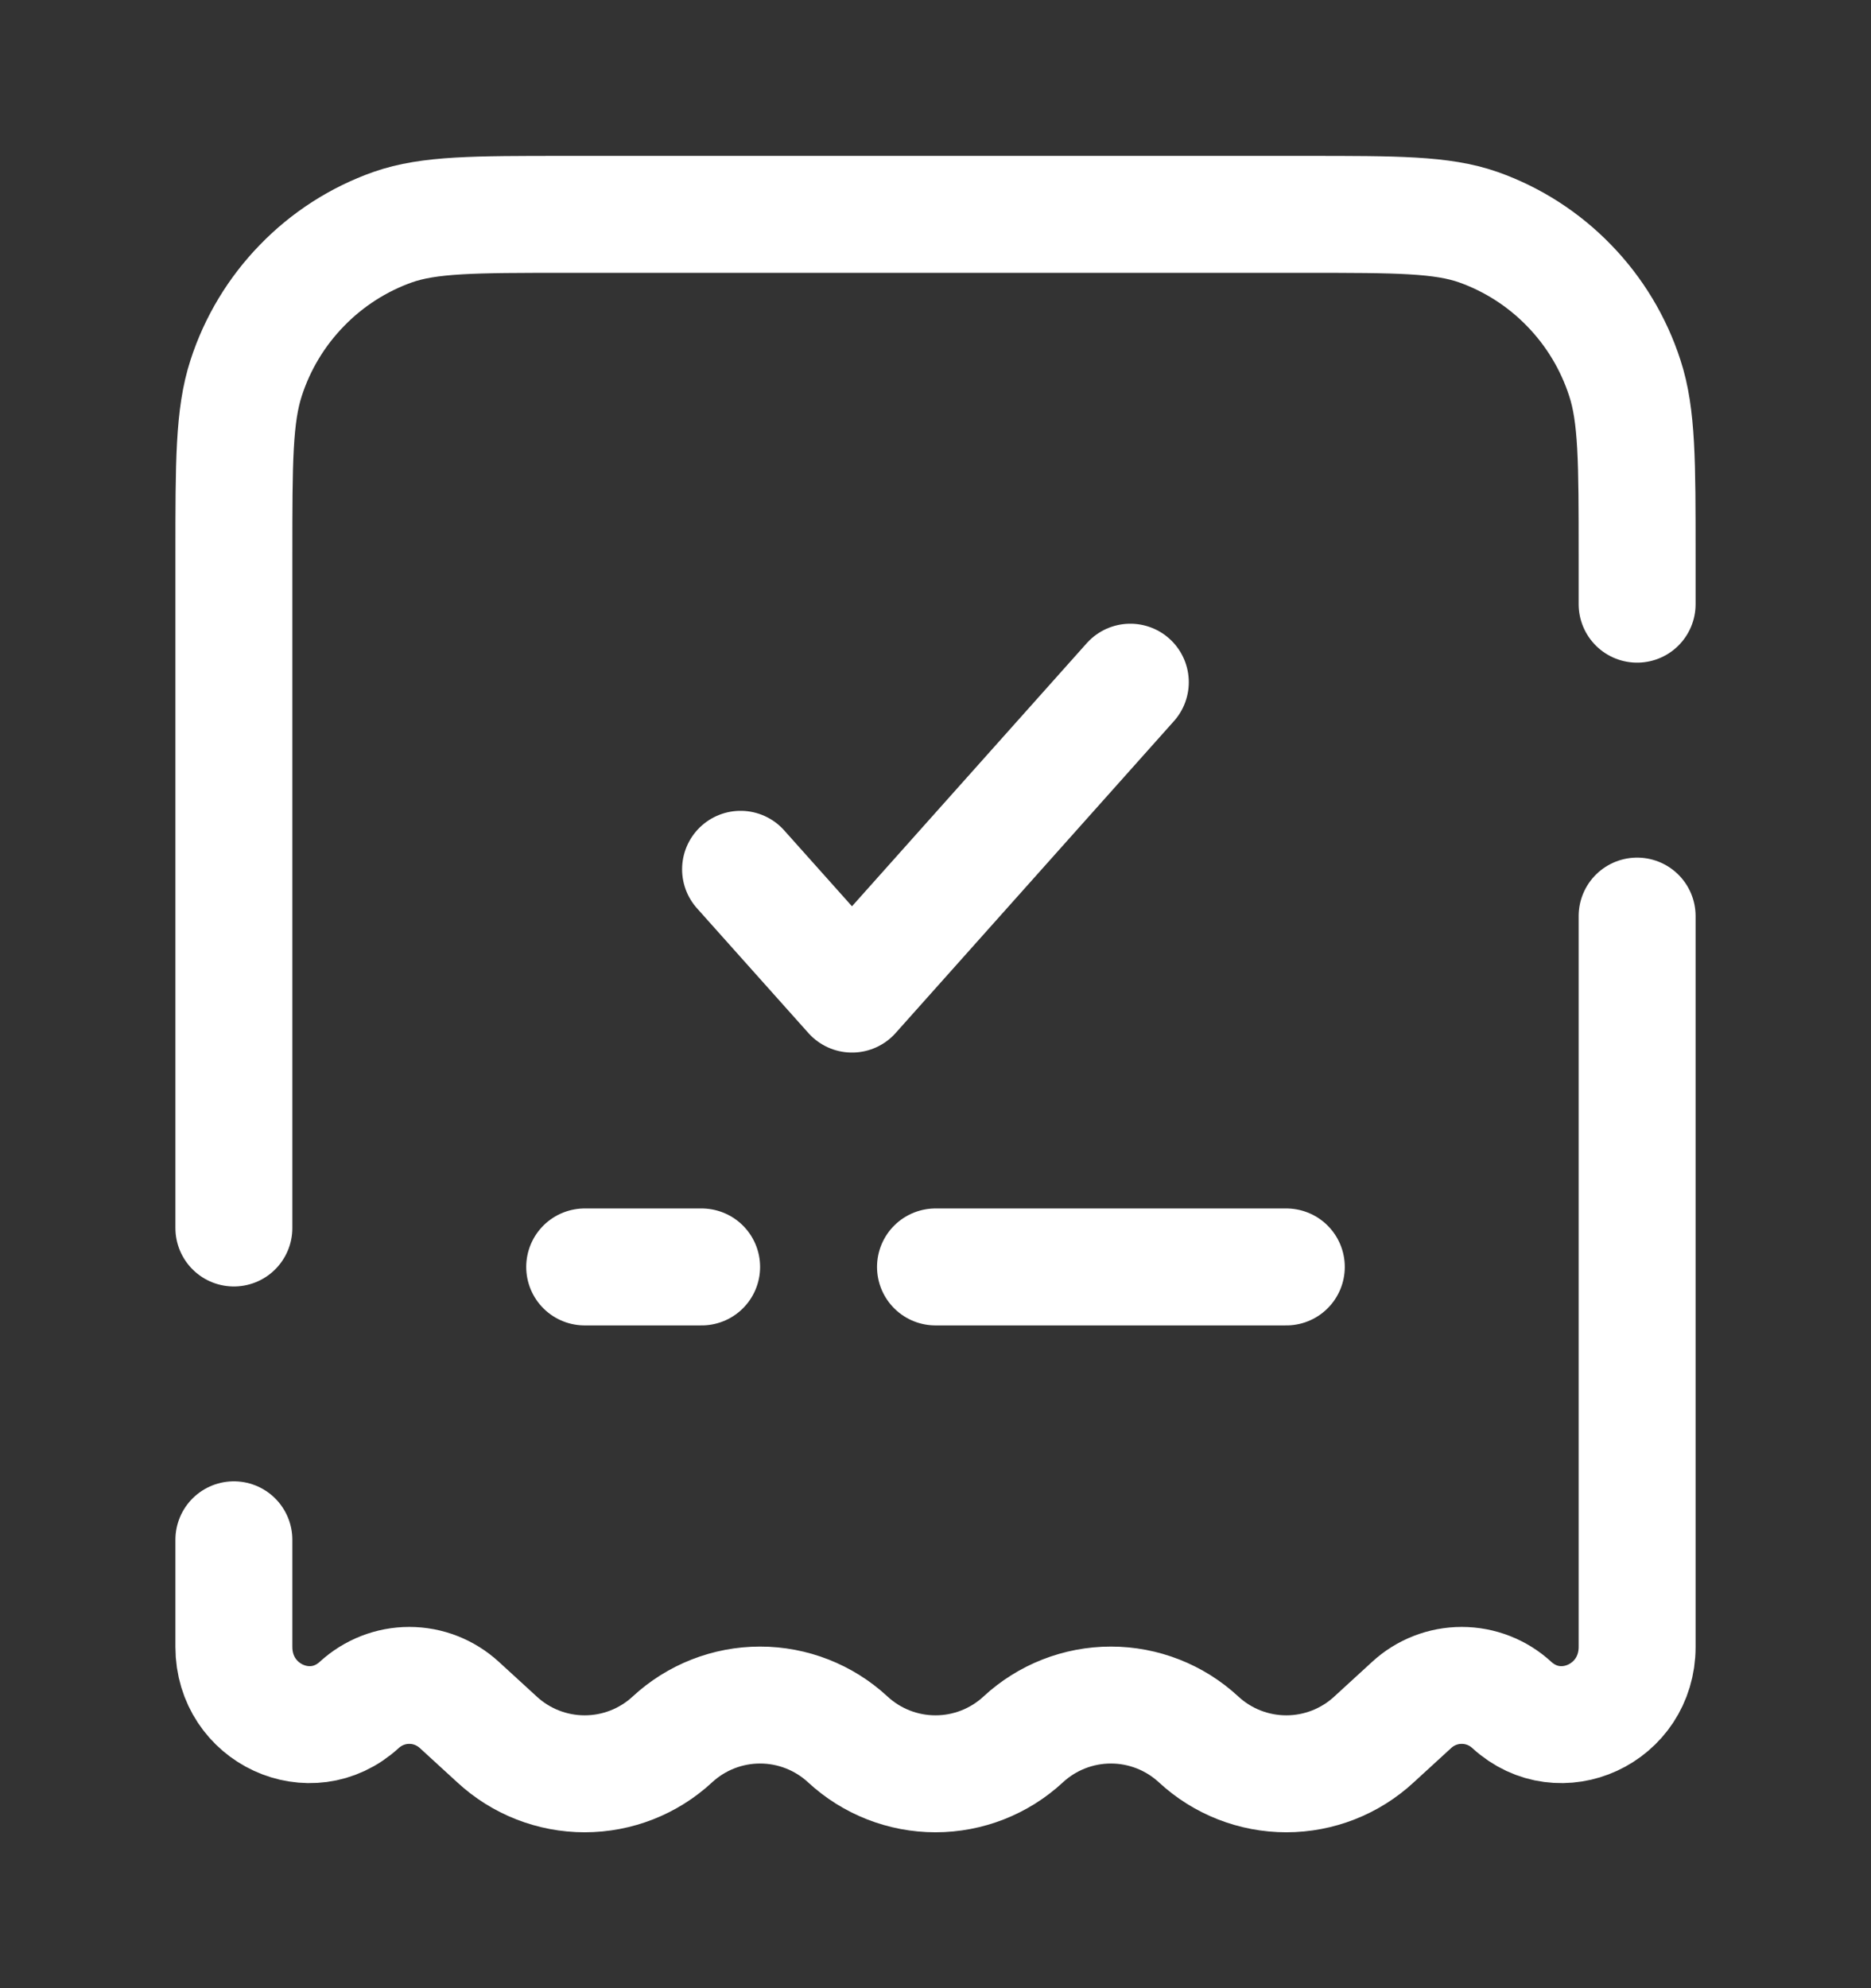 <svg width="16" height="17" viewBox="0 0 16 17" fill="none" xmlns="http://www.w3.org/2000/svg">
<rect x="0" y="0" width="16" height="17" fill="#333333" stroke="none"/>
<path d="M14 5.166V4.746C14 3.951 14 3.553 13.895 3.233C13.799 2.936 13.636 2.665 13.418 2.441C13.201 2.217 12.935 2.046 12.641 1.942C12.329 1.833 11.943 1.833 11.17 1.833H4.83C4.057 1.833 3.671 1.833 3.359 1.942C3.065 2.046 2.799 2.217 2.582 2.441C2.364 2.665 2.201 2.935 2.105 3.232C2 3.554 2 3.951 2 4.746V10.5M14 7.833V14.082C14 14.654 13.343 14.958 12.928 14.578C12.812 14.471 12.659 14.411 12.5 14.411C12.341 14.411 12.188 14.471 12.072 14.578L11.75 14.873C11.546 15.062 11.278 15.167 11 15.167C10.722 15.167 10.454 15.062 10.25 14.873C10.046 14.684 9.778 14.579 9.5 14.579C9.222 14.579 8.954 14.684 8.75 14.873C8.546 15.062 8.278 15.167 8 15.167C7.722 15.167 7.454 15.062 7.25 14.873C7.046 14.684 6.778 14.579 6.5 14.579C6.222 14.579 5.954 14.684 5.75 14.873C5.546 15.062 5.278 15.167 5 15.167C4.722 15.167 4.454 15.062 4.25 14.873L3.928 14.578C3.811 14.471 3.659 14.411 3.5 14.411C3.341 14.411 3.189 14.471 3.072 14.578C2.657 14.958 2 14.654 2 14.082V13.166" stroke="white" stroke-linecap="round"/>
<path d="M6.333 7.433L7.286 8.5L9.666 5.833" stroke="white" stroke-linecap="round" stroke-linejoin="round"/>
<path d="M5 10.833H6M11 10.833H8" stroke="white" stroke-linecap="round"/>
</svg>
